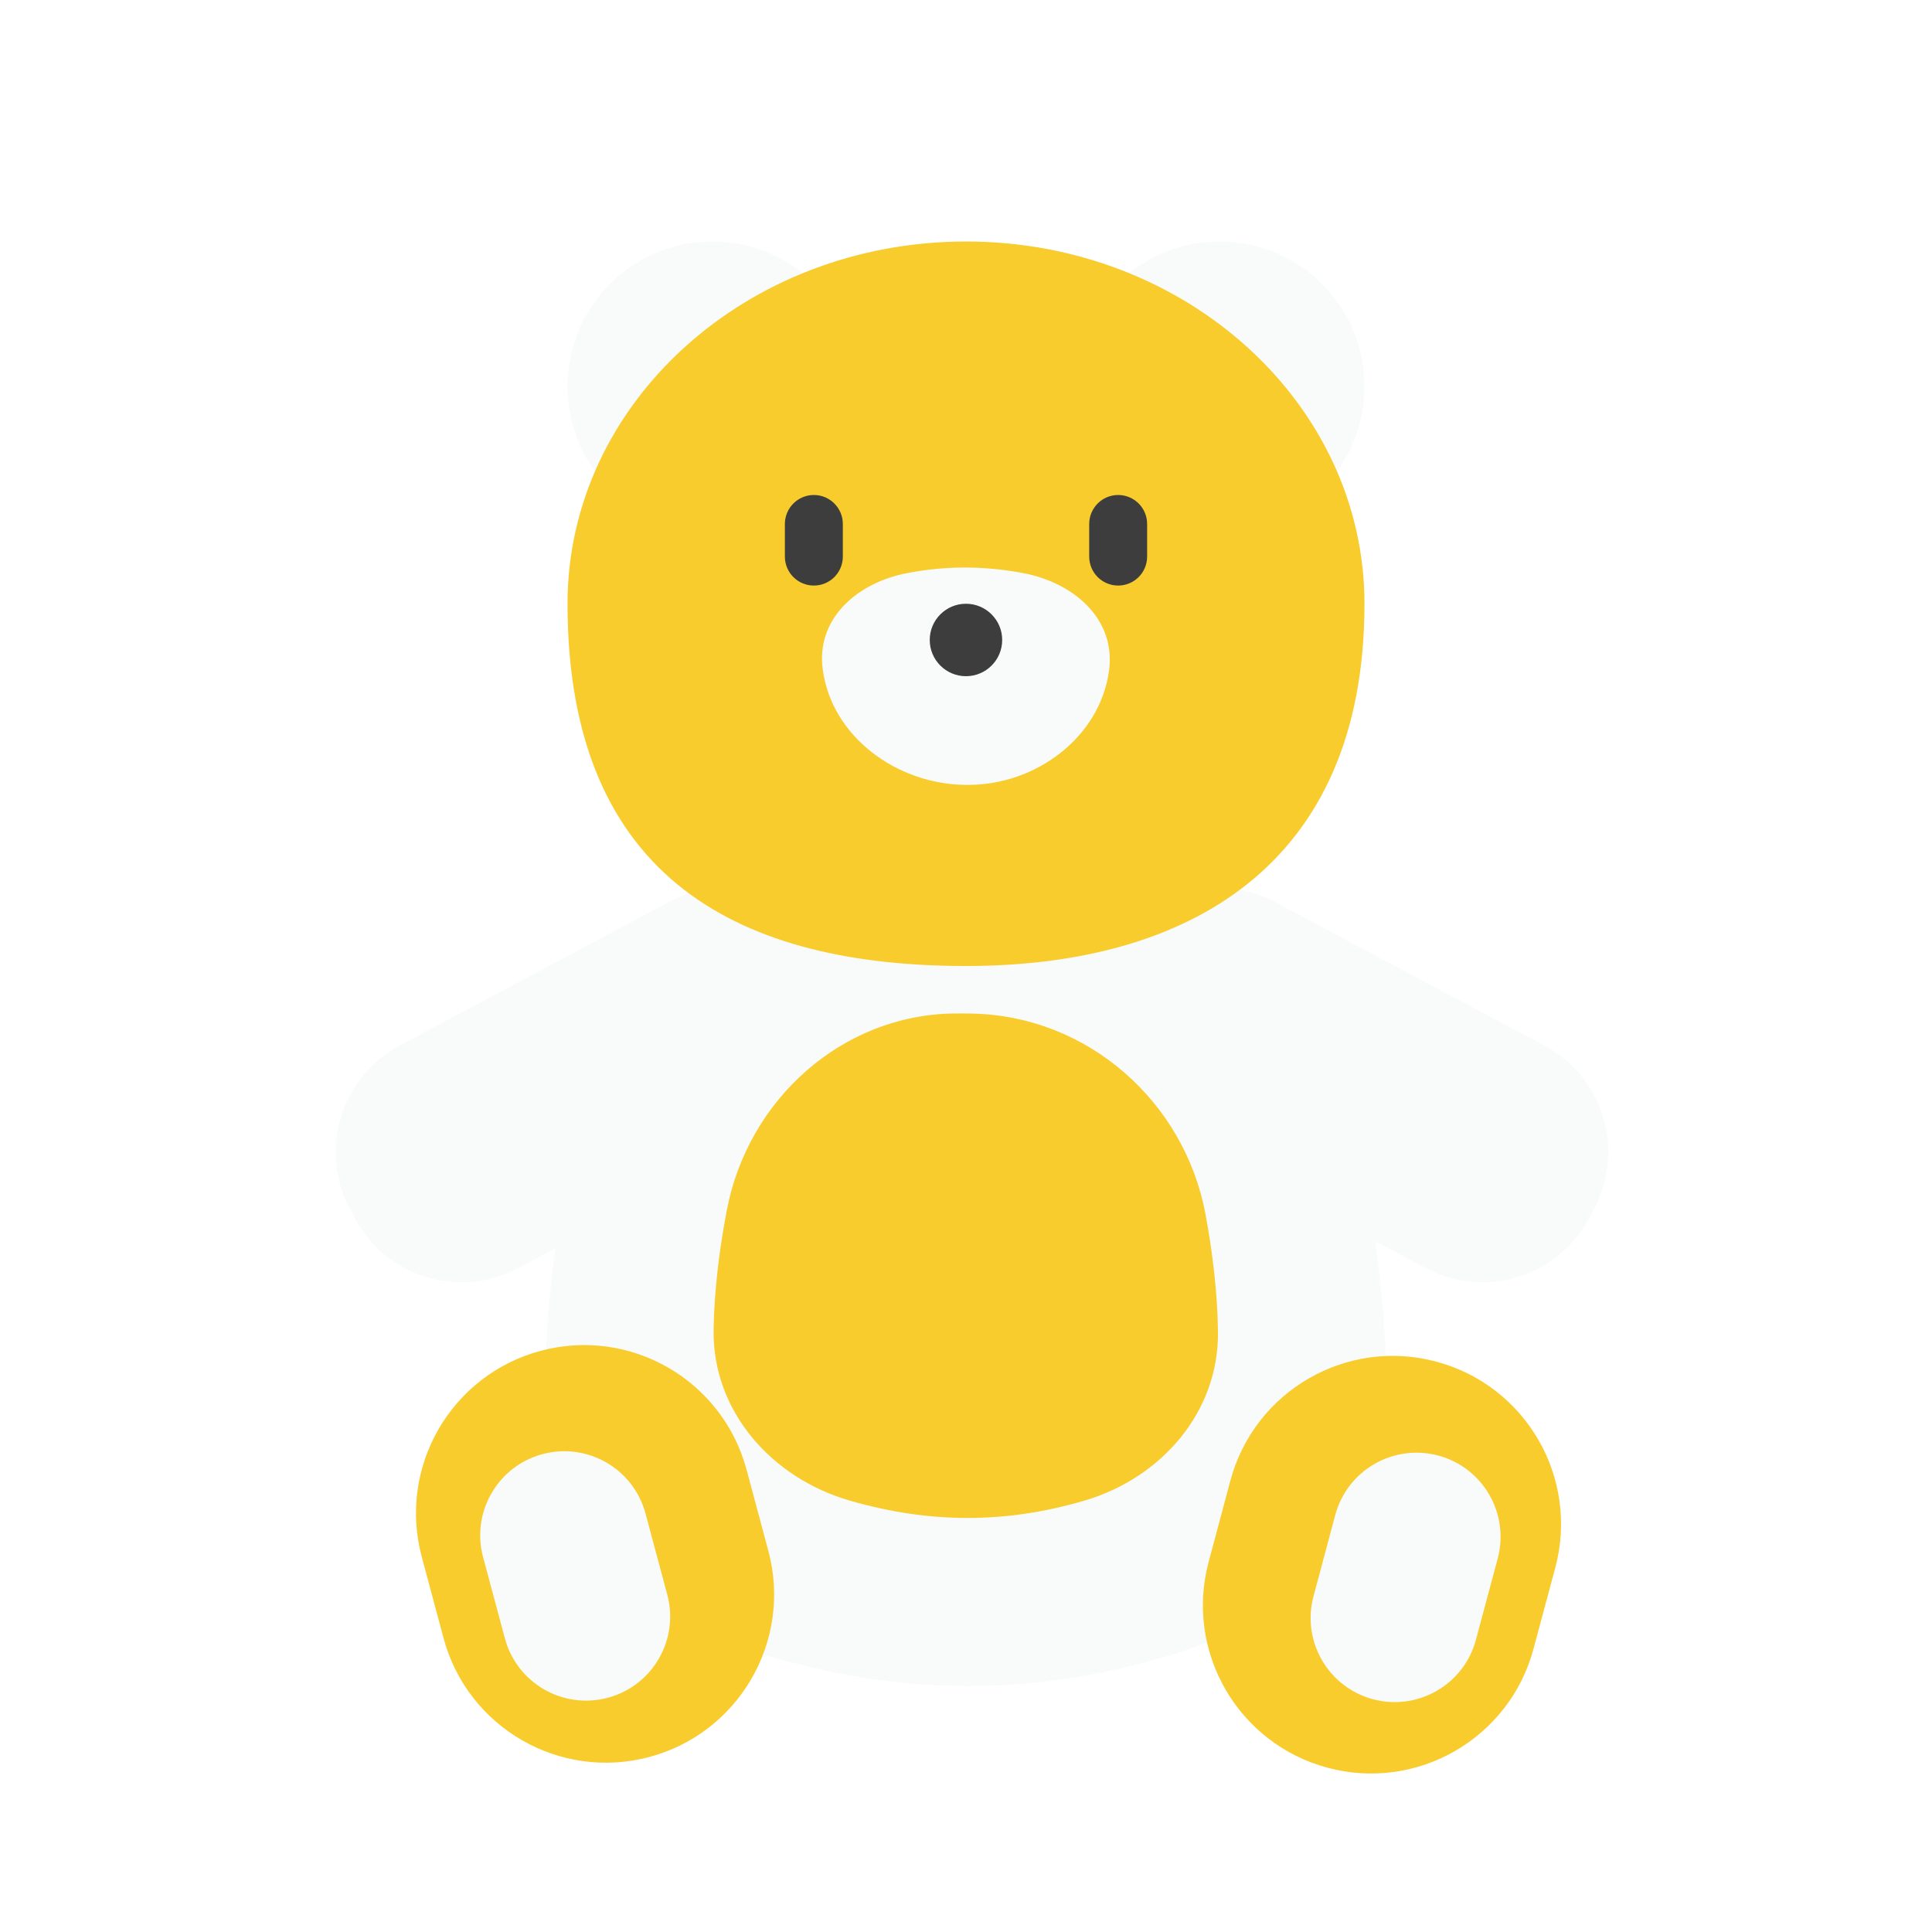 <svg width="48" height="48" viewBox="0 0 48 48" fill="none" xmlns="http://www.w3.org/2000/svg">
<g filter="url(#filter0_b_4753_92380)">
<path fill-rule="evenodd" clip-rule="evenodd" d="M29.124 22.285C27.835 21.545 26.365 21.097 24.808 21.024C24.199 20.996 23.604 20.992 23.006 21.014C21.518 21.069 20.116 21.486 18.881 22.182C18.153 21.966 17.342 22.025 16.619 22.411L9.93 25.975C8.468 26.754 7.914 28.571 8.693 30.033L8.819 30.269C9.598 31.731 11.415 32.285 12.877 31.506L13.795 31.016C13.64 32.173 13.551 33.325 13.55 34.422C13.546 37.585 15.847 40.153 18.872 41.077C22.422 42.161 25.735 42.161 29.223 41.077C32.188 40.156 34.429 37.622 34.44 34.518C34.444 33.337 34.344 32.09 34.17 30.839L35.42 31.506C36.883 32.285 38.7 31.731 39.479 30.269L39.604 30.033C40.383 28.571 39.83 26.754 38.367 25.975L31.679 22.411C30.857 21.973 29.923 21.956 29.124 22.285Z" fill="#F9FAFA"/>
</g>
<path d="M24.181 25.183C27.028 25.252 29.428 27.366 29.95 30.165C30.132 31.143 30.248 32.145 30.26 33.084C30.287 35.08 28.85 36.725 26.935 37.285C24.979 37.856 23.109 37.856 21.121 37.285C19.167 36.723 17.693 35.056 17.729 33.023C17.746 32.067 17.869 31.05 18.059 30.059C18.584 27.322 20.909 25.218 23.696 25.18C23.857 25.178 24.018 25.179 24.181 25.183Z" fill="#F9CC2E"/>
<path d="M30.569 36.784C31.167 34.555 33.458 33.232 35.686 33.83C37.915 34.427 39.238 36.718 38.641 38.947L38.1 40.964C37.503 43.193 35.212 44.516 32.983 43.919C30.754 43.322 29.431 41.031 30.029 38.802L30.569 36.784Z" fill="#F9CC2E"/>
<path d="M33.174 37.64C33.473 36.526 34.618 35.865 35.733 36.163C36.847 36.462 37.509 37.607 37.21 38.722L36.669 40.74C36.371 41.854 35.225 42.515 34.111 42.217C32.996 41.918 32.335 40.773 32.634 39.658L33.174 37.64Z" fill="#F9FAFA"/>
<path d="M10.478 38.678C9.881 36.449 11.203 34.158 13.432 33.561C15.661 32.964 17.952 34.287 18.549 36.516L19.09 38.533C19.687 40.762 18.364 43.053 16.136 43.651C13.907 44.248 11.616 42.925 11.019 40.696L10.478 38.678Z" fill="#F9CC2E"/>
<path d="M12.002 38.685C11.704 37.571 12.365 36.425 13.479 36.127C14.594 35.828 15.739 36.49 16.038 37.604L16.579 39.622C16.877 40.736 16.216 41.882 15.102 42.18C13.987 42.479 12.842 41.818 12.543 40.703L12.002 38.685Z" fill="#F9FAFA"/>
<path d="M21.3 9.6C21.3 11.588 19.688 13.2 17.7 13.2C15.711 13.2 14.1 11.588 14.1 9.6C14.1 7.612 15.711 6 17.7 6C19.688 6 21.3 7.612 21.3 9.6Z" fill="#F9FAFA"/>
<path d="M33.899 9.6C33.899 11.588 32.287 13.2 30.299 13.2C28.311 13.2 26.699 11.588 26.699 9.6C26.699 7.612 28.311 6 30.299 6C32.287 6 33.899 7.612 33.899 9.6Z" fill="#F9FAFA"/>
<path d="M33.9 15C33.9 21.546 29.467 24 24 24C18.532 24 14.1 21.954 14.1 15C14.1 10.029 18.532 6 24 6C29.467 6 33.9 10.029 33.9 15Z" fill="#F9CC2E"/>
<path d="M23.986 19.5C22.286 19.485 20.654 18.303 20.439 16.617C20.279 15.36 21.304 14.471 22.549 14.236C23.507 14.055 24.435 14.055 25.407 14.236C26.677 14.472 27.727 15.38 27.554 16.66C27.329 18.322 25.732 19.503 24.055 19.5C24.032 19.5 24.009 19.5 23.986 19.5Z" fill="#F9FAFA"/>
<path d="M24.899 15.9C24.899 16.397 24.496 16.8 23.999 16.8C23.502 16.8 23.099 16.397 23.099 15.9C23.099 15.403 23.502 15 23.999 15C24.496 15 24.899 15.403 24.899 15.9Z" fill="#3D3D3D"/>
<path d="M19.5 13.018C19.5 12.621 19.823 12.298 20.22 12.298C20.618 12.298 20.94 12.621 20.94 13.018V13.828C20.94 14.226 20.618 14.548 20.22 14.548C19.823 14.548 19.5 14.226 19.5 13.828V13.018Z" fill="#3D3D3D"/>
<path d="M27.061 13.018C27.061 12.621 27.383 12.298 27.78 12.298C28.178 12.298 28.5 12.621 28.5 13.018V13.828C28.5 14.226 28.178 14.548 27.78 14.548C27.383 14.548 27.061 14.226 27.061 13.828V13.018Z" fill="#3D3D3D"/>
<defs>
<filter id="filter0_b_4753_92380" x="6.34" y="19" width="35.617" height="24.89" filterUnits="userSpaceOnUse" color-interpolation-filters="sRGB">
<feFlood flood-opacity="0" result="BackgroundImageFix"/>
<feGaussianBlur in="BackgroundImageFix" stdDeviation="1"/>
<feComposite in2="SourceAlpha" operator="in" result="effect1_backgroundBlur_4753_92380"/>
<feBlend mode="normal" in="SourceGraphic" in2="effect1_backgroundBlur_4753_92380" result="shape"/>
</filter>
</defs>
</svg>
